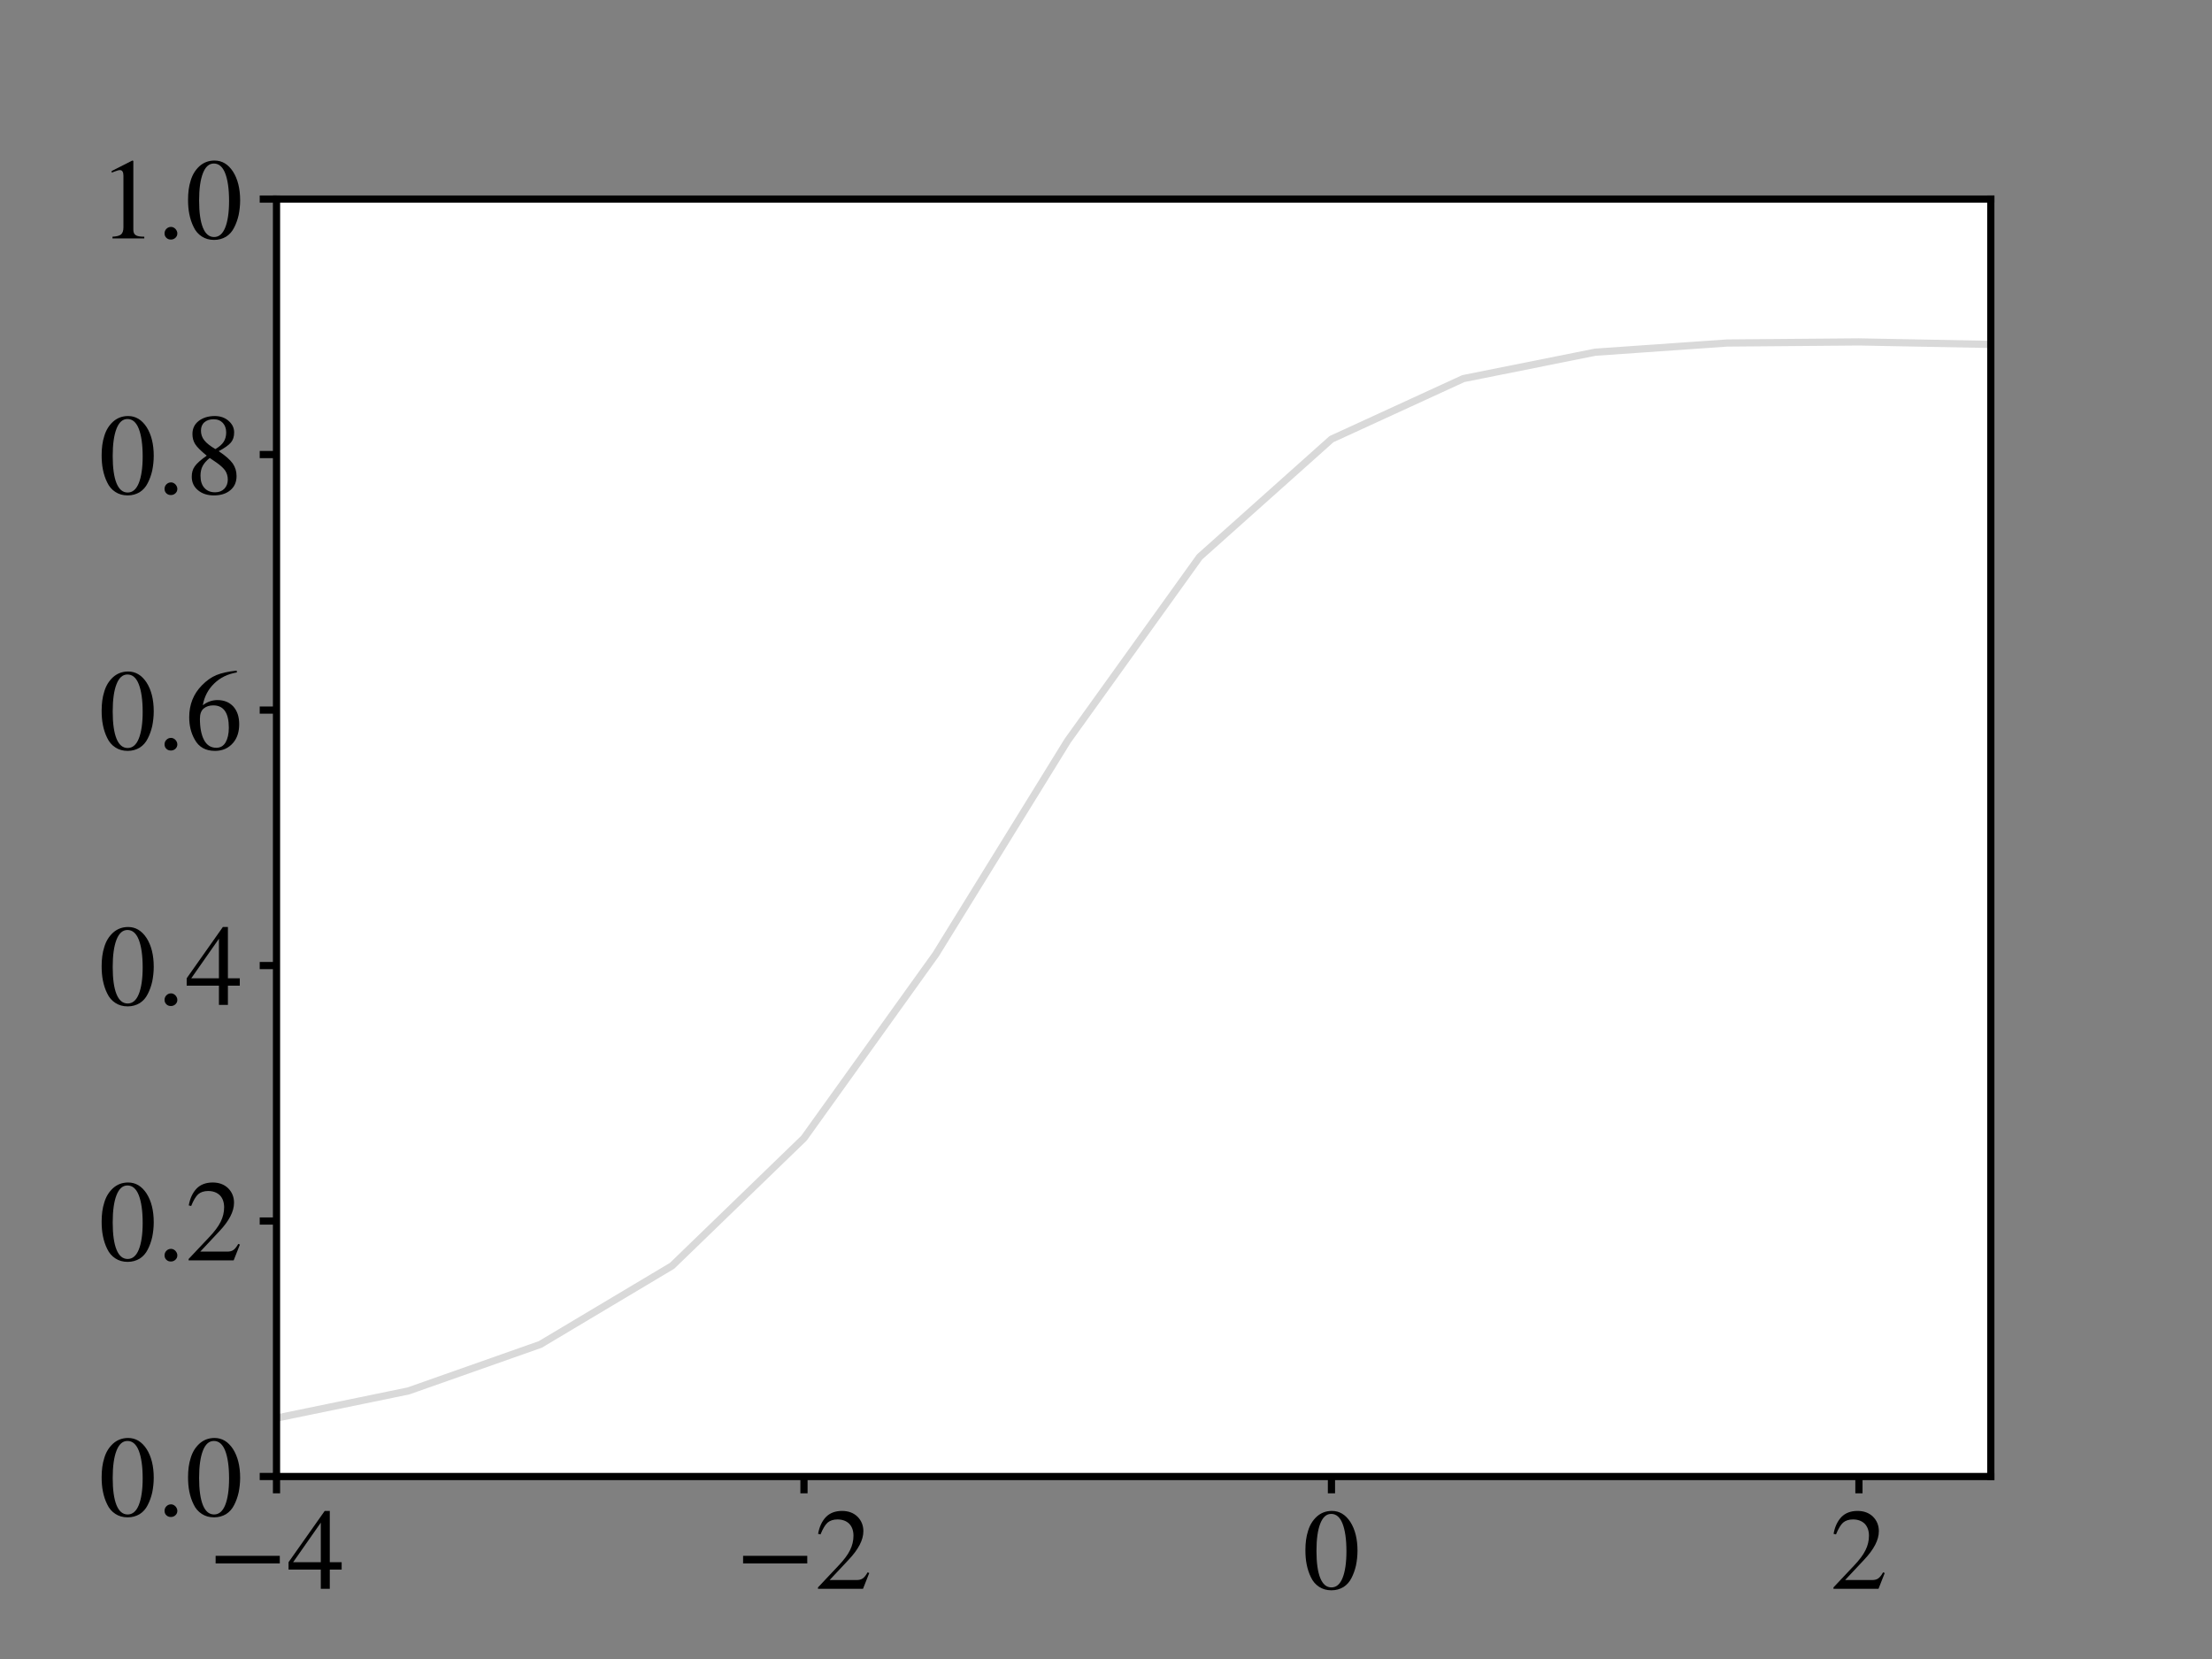 <?xml version="1.0" encoding="UTF-8" standalone="no"?>
<svg
   width="460.8pt"
   height="345.6pt"
   viewBox="0 0 460.8 345.6"
   version="1.1"
   id="svg38"
   sodipodi:docname="fd_v_variable.svg"
   inkscape:version="1.3 (0e150ed6c4, 2023-07-21)"
   xmlns:inkscape="http://www.inkscape.org/namespaces/inkscape"
   xmlns:sodipodi="http://sodipodi.sourceforge.net/DTD/sodipodi-0.dtd"
   xmlns:xlink="http://www.w3.org/1999/xlink"
   xmlns="http://www.w3.org/2000/svg"
   xmlns:svg="http://www.w3.org/2000/svg">
  <rect x="0" y="0" width="460.8" height="345.6" fill="#808080" stroke="none"/>
  <sodipodi:namedview
     id="namedview38"
     pagecolor="#ffffff"
     bordercolor="#000000"
     borderopacity="0.25"
     inkscape:showpageshadow="2"
     inkscape:pageopacity="0.0"
     inkscape:pagecheckerboard="0"
     inkscape:deskcolor="#d1d1d1"
     inkscape:document-units="pt"
     inkscape:zoom="1.6861979"
     inkscape:cx="306.90348"
     inkscape:cy="261.83166"
     inkscape:window-width="1920"
     inkscape:window-height="991"
     inkscape:window-x="-9"
     inkscape:window-y="-9"
     inkscape:window-maximized="1"
     inkscape:current-layer="svg38" />
  <defs
     id="defs8">
    <g
       id="g7">
      <g
         id="glyph-0-0">
        <path
           d="M 11.352 -4.008 L 8.879 -4.008 L 8.879 0 L 7.008 0 L 7.008 -4.008 L 0.289 -4.008 L 0.289 -5.543 L 7.824 -16.223 L 8.879 -16.223 L 8.879 -5.543 L 11.352 -5.543 Z M 7.008 -5.543 L 7.008 -13.777 L 1.246 -5.543 Z M 7.008 -5.543 "
           id="path1" />
      </g>
      <g
         id="glyph-0-1">
        <path
           d="M 11.375 -3.289 L 10.078 0 L 0.695 0 L 0.695 -0.289 L 4.969 -4.824 C 6.07 -5.977 6.887 -7.055 7.367 -8.039 C 7.848 -9 8.09 -10.008 8.09 -11.062 C 8.09 -12.121 7.777 -12.961 7.199 -13.559 C 6.602 -14.137 5.785 -14.449 4.754 -14.449 C 3.887 -14.449 3.191 -14.207 2.688 -13.777 C 2.184 -13.32 1.703 -12.504 1.223 -11.328 L 0.719 -11.449 C 0.984 -12.938 1.535 -14.09 2.352 -14.953 C 3.168 -15.793 4.297 -16.223 5.711 -16.223 C 7.031 -16.223 8.113 -15.816 8.93 -15.023 C 9.742 -14.207 10.152 -13.199 10.152 -12 C 10.152 -10.176 9.121 -8.207 7.078 -6.047 L 3.121 -1.824 L 8.734 -1.824 C 9.266 -1.824 9.672 -1.922 9.984 -2.137 C 10.297 -2.328 10.656 -2.762 11.039 -3.434 Z M 11.375 -3.289 "
           id="path2" />
      </g>
      <g
         id="glyph-0-2">
        <path
           d="M 11.426 -7.922 C 11.426 -6.84 11.305 -5.832 11.113 -4.871 C 10.895 -3.91 10.586 -3.047 10.176 -2.258 C 9.77 -1.441 9.215 -0.816 8.496 -0.359 C 7.777 0.07 6.938 0.312 6 0.312 C 5.016 0.312 4.152 0.07 3.434 -0.406 C 2.688 -0.887 2.113 -1.559 1.727 -2.398 C 1.32 -3.215 1.031 -4.105 0.84 -5.062 C 0.648 -6 0.574 -7.008 0.574 -8.062 C 0.574 -9.551 0.742 -10.871 1.129 -12.07 C 1.488 -13.273 2.09 -14.258 2.953 -15.047 C 3.816 -15.816 4.848 -16.223 6.098 -16.223 C 7.656 -16.223 8.93 -15.457 9.938 -13.922 C 10.922 -12.383 11.426 -10.367 11.426 -7.922 Z M 9.121 -7.801 C 9.121 -10.32 8.832 -12.238 8.305 -13.586 C 7.777 -14.93 6.984 -15.602 5.953 -15.602 C 4.945 -15.602 4.199 -14.93 3.672 -13.586 C 3.145 -12.238 2.879 -10.344 2.879 -7.895 C 2.879 -5.426 3.145 -3.527 3.672 -2.23 C 4.199 -0.938 4.969 -0.289 6 -0.289 C 7.008 -0.289 7.777 -0.938 8.305 -2.23 C 8.832 -3.527 9.121 -5.398 9.121 -7.801 Z M 9.121 -7.801 "
           id="path3" />
      </g>
      <g
         id="glyph-0-3">
        <path
           d="M 4.344 -1.031 C 4.344 -0.672 4.199 -0.359 3.938 -0.121 C 3.672 0.121 3.359 0.238 3 0.238 C 2.617 0.238 2.305 0.121 2.062 -0.121 C 1.801 -0.359 1.68 -0.672 1.68 -1.055 C 1.68 -1.414 1.801 -1.727 2.062 -1.992 C 2.328 -2.258 2.641 -2.398 3.023 -2.398 C 3.359 -2.398 3.672 -2.258 3.938 -1.992 C 4.199 -1.703 4.344 -1.391 4.344 -1.031 Z M 4.344 -1.031 "
           id="path4" />
      </g>
      <g
         id="glyph-0-4">
        <path
           d="M 10.703 -16.414 L 10.754 -16.031 C 8.855 -15.719 7.273 -14.953 6.023 -13.727 C 4.754 -12.504 3.961 -10.992 3.648 -9.191 C 4.559 -9.91 5.594 -10.273 6.695 -10.273 C 8.09 -10.273 9.191 -9.816 10.008 -8.93 C 10.824 -8.016 11.23 -6.793 11.23 -5.258 C 11.23 -3.672 10.824 -2.398 10.008 -1.414 C 9.047 -0.266 7.777 0.312 6.191 0.312 C 4.223 0.312 2.809 -0.48 1.945 -2.09 C 1.176 -3.457 0.816 -4.992 0.816 -6.695 C 0.816 -9.312 1.68 -11.52 3.434 -13.32 C 4.414 -14.328 5.426 -15.047 6.48 -15.48 C 7.535 -15.91 8.93 -16.223 10.703 -16.414 Z M 9.07 -4.512 C 9.07 -7.609 7.992 -9.168 5.832 -9.168 C 5.016 -9.168 4.367 -8.953 3.84 -8.52 C 3.312 -8.09 3.047 -7.391 3.047 -6.383 C 3.047 -4.512 3.336 -3.023 3.91 -1.945 C 4.488 -0.863 5.352 -0.336 6.457 -0.336 C 7.297 -0.336 7.945 -0.695 8.398 -1.465 C 8.832 -2.23 9.07 -3.238 9.07 -4.512 Z M 9.07 -4.512 "
           id="path5" />
      </g>
      <g
         id="glyph-0-5">
        <path
           d="M 10.68 -3.719 C 10.68 -2.473 10.246 -1.488 9.383 -0.77 C 8.52 -0.047 7.391 0.312 5.953 0.312 C 4.609 0.312 3.504 -0.047 2.641 -0.77 C 1.777 -1.488 1.344 -2.426 1.344 -3.574 C 1.344 -4.414 1.535 -5.137 1.969 -5.734 C 2.375 -6.336 3.215 -7.078 4.465 -7.969 C 3.266 -8.953 2.449 -9.742 2.062 -10.367 C 1.68 -10.969 1.488 -11.664 1.488 -12.48 C 1.488 -13.609 1.922 -14.52 2.785 -15.191 C 3.648 -15.863 4.777 -16.223 6.145 -16.223 C 7.297 -16.223 8.258 -15.887 9.023 -15.215 C 9.793 -14.543 10.176 -13.754 10.176 -12.793 C 10.176 -11.902 9.938 -11.207 9.48 -10.68 C 9.023 -10.152 8.184 -9.551 6.961 -8.902 C 8.398 -7.945 9.359 -7.078 9.887 -6.336 C 10.414 -5.566 10.68 -4.703 10.68 -3.719 Z M 8.52 -12.793 C 8.52 -13.609 8.281 -14.281 7.824 -14.785 C 7.344 -15.289 6.719 -15.551 5.902 -15.551 C 5.09 -15.551 4.441 -15.336 3.961 -14.902 C 3.48 -14.473 3.266 -13.895 3.266 -13.176 C 3.266 -12.434 3.48 -11.762 3.961 -11.16 C 4.441 -10.559 5.207 -9.961 6.266 -9.336 C 7.078 -9.816 7.656 -10.32 7.992 -10.848 C 8.328 -11.375 8.52 -12.023 8.52 -12.793 Z M 6.504 -6.527 L 5.09 -7.488 C 4.367 -6.91 3.887 -6.336 3.602 -5.785 C 3.312 -5.23 3.168 -4.559 3.168 -3.793 C 3.168 -2.688 3.434 -1.848 3.984 -1.246 C 4.535 -0.625 5.281 -0.336 6.215 -0.336 C 6.984 -0.336 7.633 -0.574 8.113 -1.055 C 8.594 -1.535 8.855 -2.184 8.855 -2.977 C 8.855 -3.695 8.664 -4.32 8.305 -4.871 C 7.922 -5.398 7.32 -5.953 6.504 -6.527 Z M 6.504 -6.527 "
           id="path6" />
      </g>
      <g
         id="glyph-0-6">
        <path
           d="M 9.457 0 L 2.832 0 L 2.832 -0.359 C 3.695 -0.406 4.297 -0.551 4.633 -0.84 C 4.945 -1.129 5.113 -1.609 5.113 -2.281 L 5.113 -13.055 C 5.113 -13.824 4.871 -14.23 4.391 -14.23 C 4.152 -14.23 3.793 -14.137 3.312 -13.945 L 2.664 -13.703 L 2.664 -14.039 L 6.961 -16.223 L 7.176 -16.152 L 7.176 -1.824 C 7.176 -1.297 7.32 -0.91 7.656 -0.695 C 7.969 -0.457 8.566 -0.359 9.457 -0.359 Z M 9.457 0 "
           id="path7" />
      </g>
    </g>
    <clipPath
       id="clip-0">
      <path
         clip-rule="nonzero"
         d="M 57.602 70 L 414.719 70 L 414.719 297 L 57.602 297 Z M 57.602 70 "
         id="path8" />
    </clipPath>
  </defs>
  <path
     fill-rule="nonzero"
     fill="rgb(100%, 100%, 100%)"
     fill-opacity="1"
     d="M 57.602 307.586 L 414.719 307.586 L 414.719 41.473 L 57.602 41.473 Z M 57.602 307.586 "
     id="path10" />
  <path
     fill="none"
     stroke-width="1.5"
     stroke-linecap="butt"
     stroke-linejoin="round"
     stroke="rgb(0%, 0%, 0%)"
     stroke-opacity="1"
     stroke-miterlimit="10"
     d="M 57.602 38.014 L 57.602 34.514 "
     transform="matrix(1, 0, 0, -1, 0, 345.6)"
     id="path11" />
  <g
     fill="rgb(0%, 0%, 0%)"
     fill-opacity="1"
     id="g11">
    <use
       xlink:href="#glyph-0-0"
       x="59.821"
       y="330.975"
       id="use11" />
  </g>
  <path
     fill-rule="nonzero"
     fill="rgb(0%, 0%, 0%)"
     fill-opacity="1"
     d="M 58.285 325.695 L 44.918 325.695 L 44.918 324.109 L 58.285 324.109 Z M 58.285 325.695 "
     id="path12" />
  <path
     fill="none"
     stroke-width="1.5"
     stroke-linecap="butt"
     stroke-linejoin="round"
     stroke="rgb(0%, 0%, 0%)"
     stroke-opacity="1"
     stroke-miterlimit="10"
     d="M 167.484 38.014 L 167.484 34.514 "
     transform="matrix(1, 0, 0, -1, 0, 345.6)"
     id="path13" />
  <g
     fill="rgb(0%, 0%, 0%)"
     fill-opacity="1"
     id="g13">
    <use
       xlink:href="#glyph-0-1"
       x="169.704"
       y="330.975"
       id="use13" />
  </g>
  <path
     fill-rule="nonzero"
     fill="rgb(0%, 0%, 0%)"
     fill-opacity="1"
     d="M 168.168 325.695 L 154.801 325.695 L 154.801 324.109 L 168.168 324.109 Z M 168.168 325.695 "
     id="path14" />
  <path
     fill="none"
     stroke-width="1.5"
     stroke-linecap="butt"
     stroke-linejoin="round"
     stroke="rgb(0%, 0%, 0%)"
     stroke-opacity="1"
     stroke-miterlimit="10"
     d="M 277.367 38.014 L 277.367 34.514 "
     transform="matrix(1, 0, 0, -1, 0, 345.6)"
     id="path15" />
  <g
     fill="rgb(0%, 0%, 0%)"
     fill-opacity="1"
     id="g15">
    <use
       xlink:href="#glyph-0-2"
       x="271.366"
       y="330.975"
       id="use15" />
  </g>
  <path
     fill="none"
     stroke-width="1.5"
     stroke-linecap="butt"
     stroke-linejoin="round"
     stroke="rgb(0%, 0%, 0%)"
     stroke-opacity="1"
     stroke-miterlimit="10"
     d="M 387.25 38.014 L 387.25 34.514 "
     transform="matrix(1, 0, 0, -1, 0, 345.6)"
     id="path16" />
  <g
     fill="rgb(0%, 0%, 0%)"
     fill-opacity="1"
     id="g16">
    <use
       xlink:href="#glyph-0-1"
       x="381.249"
       y="330.975"
       id="use16" />
  </g>
  <path
     fill="none"
     stroke-width="1.5"
     stroke-linecap="butt"
     stroke-linejoin="round"
     stroke="rgb(0%, 0%, 0%)"
     stroke-opacity="1"
     stroke-miterlimit="10"
     d="M 57.602 38.014 L 54.102 38.014 "
     transform="matrix(1, 0, 0, -1, 0, 345.6)"
     id="path17" />
  <g
     fill="rgb(0%, 0%, 0%)"
     fill-opacity="1"
     id="g19">
    <use
       xlink:href="#glyph-0-2"
       x="20.6"
       y="315.779"
       id="use17" />
    <use
       xlink:href="#glyph-0-3"
       x="32.6"
       y="315.779"
       id="use18" />
    <use
       xlink:href="#glyph-0-2"
       x="38.6"
       y="315.779"
       id="use19" />
  </g>
  <path
     fill="none"
     stroke-width="1.5"
     stroke-linecap="butt"
     stroke-linejoin="round"
     stroke="rgb(0%, 0%, 0%)"
     stroke-opacity="1"
     stroke-miterlimit="10"
     d="M 57.602 91.237 L 54.102 91.237 "
     transform="matrix(1, 0, 0, -1, 0, 345.6)"
     id="path19" />
  <g
     fill="rgb(0%, 0%, 0%)"
     fill-opacity="1"
     id="g22">
    <use
       xlink:href="#glyph-0-2"
       x="20.6"
       y="262.557"
       id="use20" />
    <use
       xlink:href="#glyph-0-3"
       x="32.6"
       y="262.557"
       id="use21" />
    <use
       xlink:href="#glyph-0-1"
       x="38.6"
       y="262.557"
       id="use22" />
  </g>
  <path
     fill="none"
     stroke-width="1.5"
     stroke-linecap="butt"
     stroke-linejoin="round"
     stroke="rgb(0%, 0%, 0%)"
     stroke-opacity="1"
     stroke-miterlimit="10"
     d="M 57.602 144.459 L 54.102 144.459 "
     transform="matrix(1, 0, 0, -1, 0, 345.6)"
     id="path22" />
  <g
     fill="rgb(0%, 0%, 0%)"
     fill-opacity="1"
     id="g25">
    <use
       xlink:href="#glyph-0-2"
       x="20.6"
       y="209.335"
       id="use23" />
    <use
       xlink:href="#glyph-0-3"
       x="32.6"
       y="209.335"
       id="use24" />
    <use
       xlink:href="#glyph-0-0"
       x="38.6"
       y="209.335"
       id="use25" />
  </g>
  <path
     fill="none"
     stroke-width="1.5"
     stroke-linecap="butt"
     stroke-linejoin="round"
     stroke="rgb(0%, 0%, 0%)"
     stroke-opacity="1"
     stroke-miterlimit="10"
     d="M 57.602 197.682 L 54.102 197.682 "
     transform="matrix(1, 0, 0, -1, 0, 345.6)"
     id="path25" />
  <g
     fill="rgb(0%, 0%, 0%)"
     fill-opacity="1"
     id="g28">
    <use
       xlink:href="#glyph-0-2"
       x="20.6"
       y="156.112"
       id="use26" />
    <use
       xlink:href="#glyph-0-3"
       x="32.6"
       y="156.112"
       id="use27" />
    <use
       xlink:href="#glyph-0-4"
       x="38.6"
       y="156.112"
       id="use28" />
  </g>
  <path
     fill="none"
     stroke-width="1.5"
     stroke-linecap="butt"
     stroke-linejoin="round"
     stroke="rgb(0%, 0%, 0%)"
     stroke-opacity="1"
     stroke-miterlimit="10"
     d="M 57.602 250.905 L 54.102 250.905 "
     transform="matrix(1, 0, 0, -1, 0, 345.6)"
     id="path28" />
  <g
     fill="rgb(0%, 0%, 0%)"
     fill-opacity="1"
     id="g31">
    <use
       xlink:href="#glyph-0-2"
       x="20.6"
       y="102.89"
       id="use29" />
    <use
       xlink:href="#glyph-0-3"
       x="32.6"
       y="102.89"
       id="use30" />
    <use
       xlink:href="#glyph-0-5"
       x="38.6"
       y="102.89"
       id="use31" />
  </g>
  <path
     fill="none"
     stroke-width="1.5"
     stroke-linecap="butt"
     stroke-linejoin="round"
     stroke="rgb(0%, 0%, 0%)"
     stroke-opacity="1"
     stroke-miterlimit="10"
     d="M 57.602 304.127 L 54.102 304.127 "
     transform="matrix(1, 0, 0, -1, 0, 345.6)"
     id="path31" />
  <g
     fill="rgb(0%, 0%, 0%)"
     fill-opacity="1"
     id="g34">
    <use
       xlink:href="#glyph-0-6"
       x="20.6"
       y="49.667"
       id="use32" />
    <use
       xlink:href="#glyph-0-3"
       x="32.6"
       y="49.667"
       id="use33" />
    <use
       xlink:href="#glyph-0-2"
       x="38.6"
       y="49.667"
       id="use34" />
  </g>
  <g
     clip-path="url(#clip-0)"
     id="g35">
    <path
       fill="none"
       stroke-width="1.5"
       stroke-linecap="square"
       stroke-linejoin="round"
       stroke="rgb(85.097%, 85.097%, 85.097%)"
       stroke-opacity="1"
       stroke-miterlimit="10"
       d="M 57.602 50.19 L 85.07 55.842 L 112.543 65.526 L 140.012 81.916 L 167.484 108.502 L 194.953 146.811 L 222.426 191.311 L 249.895 229.577 L 277.367 254.116 L 304.836 266.729 L 332.309 272.229 L 359.777 274.143 L 387.25 274.373 L 414.719 273.85 "
       transform="matrix(1, 0, 0, -1, 0, 345.6)"
       id="path34" />
  </g>
  <path
     fill="none"
     stroke-width="1.5"
     stroke-linecap="square"
     stroke-linejoin="miter"
     stroke="rgb(0%, 0%, 0%)"
     stroke-opacity="1"
     stroke-miterlimit="10"
     d="M 57.602 38.014 L 57.602 304.127 "
     transform="matrix(1, 0, 0, -1, 0, 345.6)"
     id="path35" />
  <path
     fill="none"
     stroke-width="1.5"
     stroke-linecap="square"
     stroke-linejoin="miter"
     stroke="rgb(0%, 0%, 0%)"
     stroke-opacity="1"
     stroke-miterlimit="10"
     d="M 414.719 38.014 L 414.719 304.127 "
     transform="matrix(1, 0, 0, -1, 0, 345.6)"
     id="path36" />
  <path
     fill="none"
     stroke-width="1.5"
     stroke-linecap="square"
     stroke-linejoin="miter"
     stroke="rgb(0%, 0%, 0%)"
     stroke-opacity="1"
     stroke-miterlimit="10"
     d="M 57.602 38.014 L 414.719 38.014 "
     transform="matrix(1, 0, 0, -1, 0, 345.6)"
     id="path37" />
  <path
     fill="none"
     stroke-width="1.5"
     stroke-linecap="square"
     stroke-linejoin="miter"
     stroke="rgb(0%, 0%, 0%)"
     stroke-opacity="1"
     stroke-miterlimit="10"
     d="M 57.602 304.127 L 414.719 304.127 "
     transform="matrix(1, 0, 0, -1, 0, 345.6)"
     id="path38" />
</svg>
